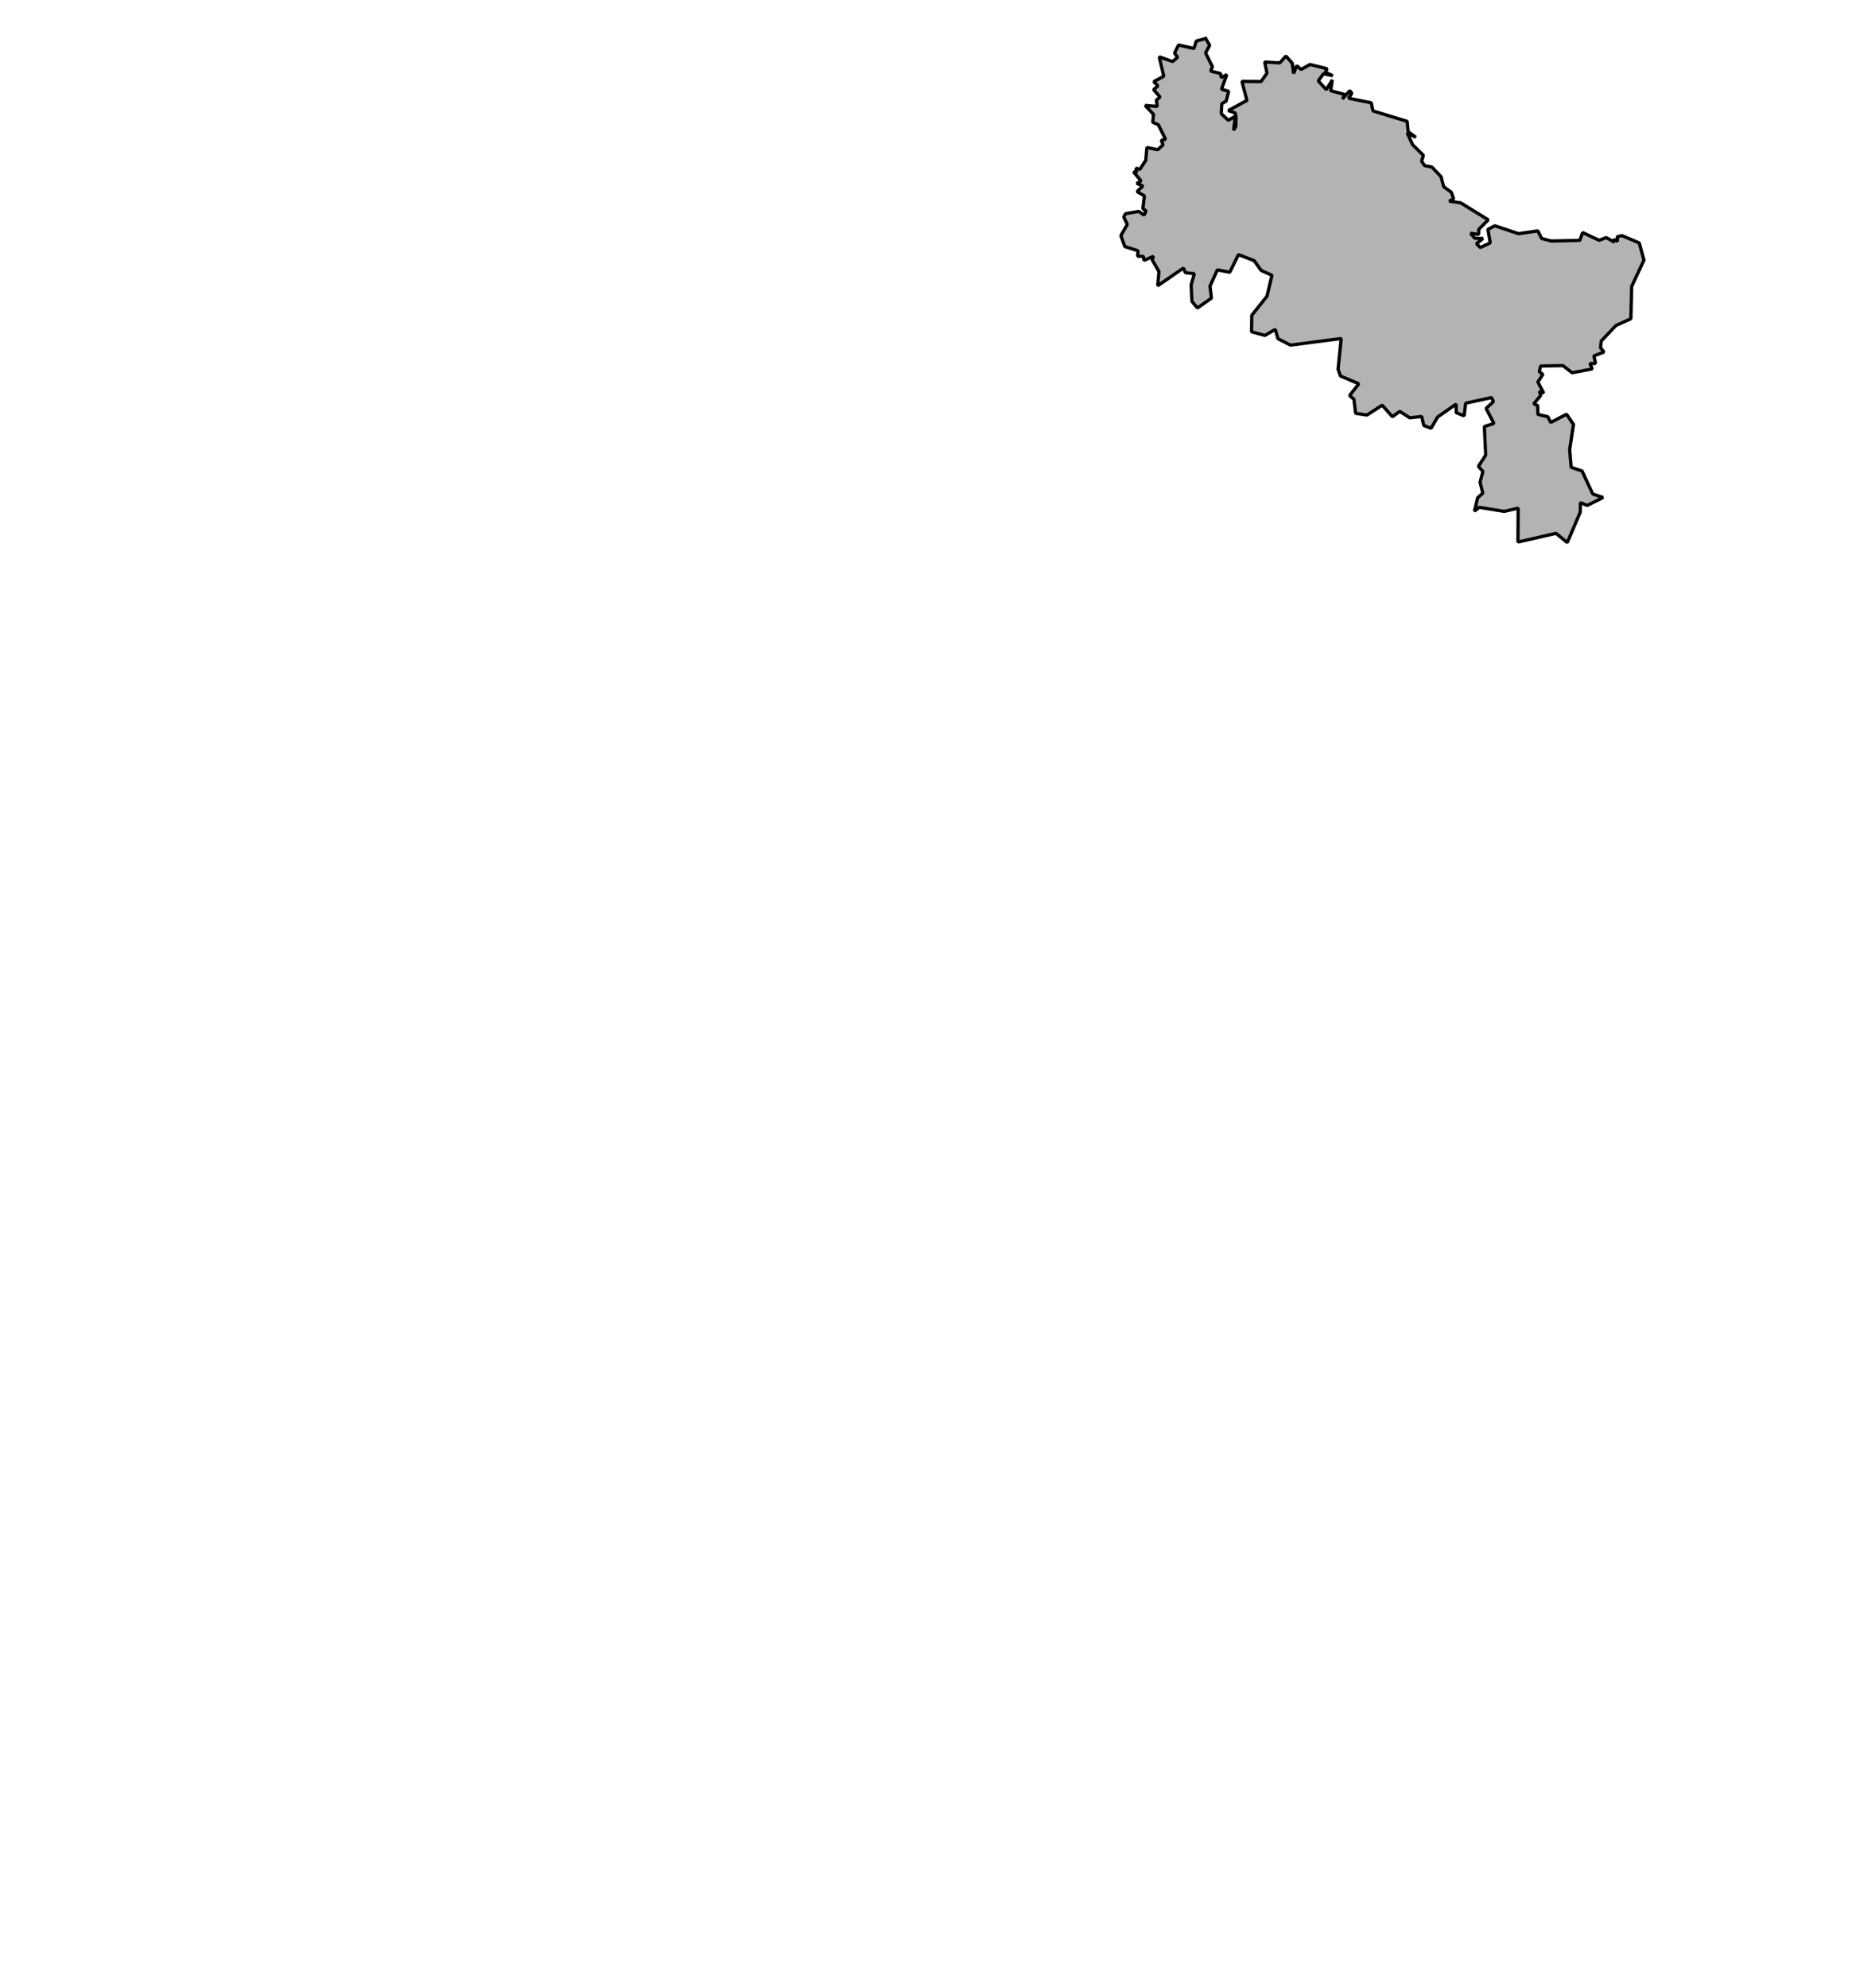 <?xml version="1.0" encoding="UTF-8" standalone="no"?>
<svg
   xmlns:dc="http://purl.org/dc/elements/1.1/"
   xmlns:cc="http://creativecommons.org/ns#"
   xmlns:rdf="http://www.w3.org/1999/02/22-rdf-syntax-ns#"
   xmlns:svg="http://www.w3.org/2000/svg"
   xmlns="http://www.w3.org/2000/svg"
   xmlns:sodipodi="http://sodipodi.sourceforge.net/DTD/sodipodi-0.dtd"
   xmlns:inkscape="http://www.inkscape.org/namespaces/inkscape"
   width="358.143"
   height="382.659"
   viewBox="0 0 1193.811 1275.531"
   version="1.2"
   id="svg3336"
   inkscape:version="0.48.4 r9939"
   sodipodi:docname="ferrolTerra.svg">
  <sodipodi:namedview
     pagecolor="#ffffff"
     bordercolor="#666666"
     borderopacity="1"
     objecttolerance="10"
     gridtolerance="10"
     guidetolerance="10"
     inkscape:pageopacity="0.01960784"
     inkscape:pageshadow="2"
     inkscape:window-width="1873"
     inkscape:window-height="1056"
     id="namedview3434"
     showgrid="false"
     inkscape:zoom="0.771736"
     inkscape:cx="-347.09457"
     inkscape:cy="97.150364"
     inkscape:window-x="47"
     inkscape:window-y="24"
     inkscape:window-maximized="1"
     inkscape:current-layer="svg3336"
     fit-margin-top="0"
     fit-margin-left="0"
     fit-margin-right="0"
     fit-margin-bottom="0" />
  <title
     id="title3338">BISBARRAS</title>
  <desc
     id="desc3340">Generated with Qt</desc>
  <defs
     id="defs3342" />
  <g
     style="font-size:32.5px;font-style:normal;font-weight:400;fill:none;stroke:#000000;stroke-width:1;stroke-linecap:square;stroke-linejoin:bevel;stroke-opacity:1;font-family:MS Shell Dlg 2"
     id="g3346"
     font-style="normal"
     font-weight="400"
     font-size="32.5"
     transform="translate(196.478,-1269.533)" />
  <g
     style="font-size:32.5px;font-style:normal;font-weight:400;fill:none;stroke:#000000;stroke-width:1;stroke-linecap:square;stroke-linejoin:bevel;stroke-opacity:1;font-family:MS Shell Dlg 2"
     id="g3348"
     font-style="normal"
     font-weight="400"
     font-size="32.5"
     transform="matrix(11.808,0,0,11.808,196.478,-1269.533)" />
  <g
     style="font-size:32.5px;font-style:normal;font-weight:400;fill:#ffffff;fill-opacity:1;fill-rule:evenodd;stroke:none;font-family:MS Shell Dlg 2"
     id="g3350"
     font-style="normal"
     font-weight="400"
     font-size="32.5"
     transform="matrix(1,0,0,1,196.478,-1269.533)" />
  <g
     style="font-size:32.5px;font-style:normal;font-weight:400;fill:none;stroke:#000000;stroke-width:1;stroke-linecap:square;stroke-linejoin:bevel;stroke-opacity:1;font-family:MS Shell Dlg 2"
     id="g3354"
     font-style="normal"
     font-weight="400"
     font-size="32.5"
     transform="matrix(11.808,0,0,11.808,196.478,-1269.533)" />
  <g
     style="font-size:32.5px;font-style:normal;font-weight:400;fill:none;stroke:#000000;stroke-width:1;stroke-linecap:square;stroke-linejoin:bevel;stroke-opacity:1;font-family:MS Shell Dlg 2"
     id="g3356"
     font-style="normal"
     font-weight="400"
     font-size="32.5"
     transform="matrix(11.808,0,0,11.808,196.478,-1269.533)" />
  <g
     style="font-size:32.5px;font-style:normal;font-weight:400;fill:none;stroke:#000000;stroke-width:1;stroke-linecap:square;stroke-linejoin:bevel;stroke-opacity:1;font-family:MS Shell Dlg 2"
     id="g3358"
     font-style="normal"
     font-weight="400"
     font-size="32.5"
     transform="matrix(11.808,0,0,11.808,231.594,-1206.603)" />
  <g
     style="font-size:32.5px;font-style:normal;font-weight:400;fill:none;stroke:#000000;stroke-width:1;stroke-linecap:square;stroke-linejoin:bevel;stroke-opacity:1;font-family:MS Shell Dlg 2"
     id="g3360"
     font-style="normal"
     font-weight="400"
     font-size="32.5"
     transform="matrix(11.808,0,0,11.808,231.594,-1206.603)" />
  <g
     style="font-size:32.5px;font-style:normal;font-weight:400;fill:#ffffff;fill-opacity:1;fill-rule:evenodd;stroke:none;font-family:MS Shell Dlg 2"
     id="g3362"
     font-style="normal"
     font-weight="400"
     font-size="32.5"
     transform="matrix(11.808,0,0,11.808,231.594,-1206.603)" />
  <g
     style="font-size:32.5px;font-style:normal;font-weight:400;fill:none;stroke:#000000;stroke-width:1;stroke-linecap:square;stroke-linejoin:bevel;stroke-opacity:1;font-family:MS Shell Dlg 2"
     id="g3366"
     font-style="normal"
     font-weight="400"
     font-size="32.5"
     transform="matrix(11.808,0,0,11.808,231.594,-1206.603)" />
  <g
     style="font-size:32.5px;font-style:normal;font-weight:400;fill:#000000;fill-opacity:0;fill-rule:evenodd;stroke:none;font-family:MS Shell Dlg 2"
     id="g3368"
     font-style="normal"
     font-weight="400"
     font-size="32.5"
     transform="matrix(1,0,0,1,231.594,-1206.603)">
    <path
       style="fill-rule:evenodd"
       inkscape:connector-curvature="0"
       id="path3370"
       d="m 0,0 3438,0 0,2354 L 0,2354 0,0"
       vector-effect="non-scaling-stroke" />
  </g>
  <path
     vector-effect="none"
     d="m 773.829,24.707 2.592,4.333 -2.633,4.933 4.395,8.792 -1.114,2.877 6.258,1.498 0.574,2.641 3.51,-1.925 -3.423,9.426 4.631,1.295 -1.64,6.313 -2.795,1.66 -0.304,6.423 4.428,4.208 4.59,-2.562 -1.168,8.948 1.451,-2.375 0.108,-6.319 -0.56,-2.451 -4.381,-1.455 11.962,-6.544 -3.193,-12.222 12.279,0.116 3.807,-5.389 -1.519,-7.164 9.728,0.585 3.956,-4.405 4.064,4.656 0.83,6.565 2.018,-5.039 2.795,2.448 5.691,-3.191 10.997,2.708 -1.073,2.182 4.746,2.333 -5.974,-1.317 -3.369,4.6 5.151,5.623 3.868,-6.252 -1.06,6.933 9.147,2.47 -1.64,2.845 4.786,-5.322 1.283,1.675 -2.059,3.167 14.541,2.947 1.121,5.206 21.926,6.657 0.648,6.656 4.962,3.656 -5.583,-2.882 3.49,7.628 6.892,6.769 -1.127,3.79 1.897,2.783 4.651,0.911 5.941,6.227 1.64,6.396 4.955,3.597 1.458,4.228 -2.828,1.471 7.351,1.069 17.687,10.896 -6.096,6.139 -0.081,3.256 -5.205,-0.808 2.734,3.227 5.313,0.132 -4.192,3.384 2.471,2.466 6.352,-3.027 -1.485,-8.626 4.421,-2.336 15.223,5.09 12.394,-1.794 2.45,4.917 6.17,1.586 18.321,-0.42 1.816,-5.019 10.605,4.991 4.523,-1.774 5.266,2.971 -0.668,-1.762 2.646,1.176 -0.155,-2.938 3.011,-0.702 11.085,4.723 3.031,10.996 -7.891,16.906 -0.513,20.738 -9.559,4.306 -9.437,9.955 -0.479,4.34 2.255,2.748 -6.474,2.445 0.999,4.899 -3.578,-0.013 1.472,3.53 -12.927,2.42 -5.833,-4.564 -14.386,0.238 -0.824,3.746 2.309,1.618 -3.26,4.872 3.834,7.174 -2.795,-1.166 0.77,2.734 -4.408,5.259 2.491,1.13 0.149,5.699 6.406,1.481 1.823,3.686 10.194,-5.307 4.428,6.59 -2.444,16.13 0.952,11.334 6.987,2.371 6.865,14.758 6.649,2.278 -10.22,5.089 -4.367,-1.85 -0.054,6.078 -8.357,19.61 -7.237,-5.959 -24.417,5.603 0.142,-21.76 -8.965,2.074 -16.026,-2.601 -3.085,2.451 2.099,-8.613 3.281,-2.888 -1.755,-7.056 1.829,-6.934 -2.916,-3.232 4.699,-7.23 -0.864,-18.334 6.157,-1.971 -5.063,-9.665 4.726,-4.315 -1.208,-2.632 -16.593,3.614 -1.013,8.14 -5.063,-2.063 -0.074,-5.499 -11.874,8.289 -4.192,7.209 -4.671,-1.736 -1.357,-5.827 -7.601,0.869 -6.467,-4.131 -4.732,3.428 -6.528,-7.413 -9.788,6.334 -7.304,-1.082 -1.087,-9.081 -2.761,-2.314 5.914,-7.588 -11.76,-4.976 -1.546,-4.367 2.005,-19.695 -32.578,4.244 -8.033,-4.15 -1.688,-5.973 -6.67,3.906 -8.58,-2.332 0.162,-10.597 9.761,-12.245 3.186,-13.424 -6.926,-3.103 -4.509,-6.268 -10.065,-3.912 -5.583,11.37 -7.966,-1.564 -4.719,10.441 0.911,7.706 -8.985,6.322 -3.51,-4.206 -0.533,-10.568 2.072,-7.237 -5.765,-0.645 -1.249,-2.989 -16.525,11.401 0.824,-9.125 -4.395,-7.628 0.938,-2.205 -6.17,2.649 -0.412,-2.554 -3.652,-0.087 0.25,-3.521 -8.499,-2.715 -2.511,-7.026 4.152,-7.172 -2.316,-4.747 1.181,-2.133 8.486,-1.474 3.402,2.397 1.276,-2.647 -2.045,-1.486 0.965,-8.232 -4.725,-2.712 3.76,-3.658 -3.936,-1.598 2.768,-1.604 -4.948,-5.929 1.991,0.564 -0.284,-2.872 2.403,0.894 3.875,-5.904 0.695,-8.219 6.953,1.465 3.483,-3.188 -1.229,-2.795 2.781,-0.736 -4.651,-9.358 -3.571,-1.512 0.5,-5.133 -5.428,-5.727 7.763,0.675 -0.459,-4.117 2.315,-1.947 -4.111,-4.716 2.741,-2.428 -2.653,-2.715 6.413,-3.463 -2.95,-12.483 8.62,3.053 3.2,-2.75 -1.971,-2.647 2.639,-5.252 9.802,2.3 1.519,-4.793 6.022,-1.645"
     id="path3384"
     inkscape:connector-curvature="0"
     style="font-size:medium;font-style:normal;font-weight:400;fill:#b3b3b3;fill-opacity:1;fill-rule:evenodd;stroke:#000000;stroke-width:2.088;stroke-linecap:square;stroke-linejoin:bevel;stroke-opacity:1;font-family:MS Shell Dlg 2" />
  <g
     style="font-size:32.5px;font-style:normal;font-weight:400;fill:none;stroke:#000000;stroke-width:1;stroke-linecap:square;stroke-linejoin:bevel;stroke-opacity:1;font-family:MS Shell Dlg 2"
     id="g3412"
     font-style="normal"
     font-weight="400"
     font-size="32.5"
     transform="matrix(11.808,0,0,11.808,231.594,-1206.603)" />
  <g
     style="font-size:32.5px;font-style:normal;font-weight:400;fill:none;stroke:#000000;stroke-width:1;stroke-linecap:square;stroke-linejoin:bevel;stroke-opacity:1;font-family:MS Shell Dlg 2"
     id="g3414"
     font-style="normal"
     font-weight="400"
     font-size="32.5"
     transform="matrix(11.808,0,0,11.808,231.594,-1206.603)" />
  <g
     style="font-size:32.5px;font-style:normal;font-weight:400;fill:none;stroke:#000000;stroke-width:1;stroke-linecap:square;stroke-linejoin:bevel;stroke-opacity:1;font-family:MS Shell Dlg 2"
     id="g3416"
     font-style="normal"
     font-weight="400"
     font-size="32.5"
     transform="matrix(11.808,0,0,11.808,231.594,-1206.603)" />
  <g
     style="font-size:32.5px;font-style:normal;font-weight:400;fill:none;stroke:#000000;stroke-width:1;stroke-linecap:square;stroke-linejoin:bevel;stroke-opacity:1;font-family:MS Shell Dlg 2"
     id="g3418"
     font-style="normal"
     font-weight="400"
     font-size="32.5"
     transform="translate(196.478,-1269.533)" />
  <g
     style="font-size:32.5px;font-style:normal;font-weight:400;fill:none;stroke:#000000;stroke-width:1;stroke-linecap:square;stroke-linejoin:bevel;stroke-opacity:1;font-family:MS Shell Dlg 2"
     id="g3420"
     font-style="normal"
     font-weight="400"
     font-size="32.5"
     transform="matrix(11.808,0,0,11.808,231.594,-1206.603)" />
  <g
     style="font-size:32.5px;font-style:normal;font-weight:400;fill:none;stroke:#000000;stroke-width:1;stroke-linecap:square;stroke-linejoin:bevel;stroke-opacity:1;font-family:MS Shell Dlg 2"
     id="g3422"
     font-style="normal"
     font-weight="400"
     font-size="32.5"
     transform="matrix(11.808,0,0,11.808,231.594,-1206.603)" />
  <g
     style="font-size:32.5px;font-style:normal;font-weight:400;fill:none;stroke:#000000;stroke-width:1;stroke-linecap:square;stroke-linejoin:bevel;stroke-opacity:1;font-family:MS Shell Dlg 2"
     id="g3424"
     font-style="normal"
     font-weight="400"
     font-size="32.5"
     transform="matrix(11.808,0,0,11.808,231.594,-1206.603)" />
  <g
     style="font-size:32.5px;font-style:normal;font-weight:400;fill:none;stroke:#000000;stroke-width:1;stroke-linecap:square;stroke-linejoin:bevel;stroke-opacity:1;font-family:MS Shell Dlg 2"
     id="g3426"
     font-style="normal"
     font-weight="400"
     font-size="32.5"
     transform="matrix(11.808,0,0,11.808,231.594,-1206.603)" />
  <g
     style="font-size:32.5px;font-style:normal;font-weight:400;fill:none;stroke:#000000;stroke-width:1;stroke-linecap:square;stroke-linejoin:bevel;stroke-opacity:1;font-family:MS Shell Dlg 2"
     id="g3428"
     font-style="normal"
     font-weight="400"
     font-size="32.5"
     transform="matrix(11.808,0,0,11.808,196.478,-1269.533)" />
  <g
     style="font-size:32.5px;font-style:normal;font-weight:400;fill:none;stroke:#000000;stroke-width:1;stroke-linecap:square;stroke-linejoin:bevel;stroke-opacity:1;font-family:MS Shell Dlg 2"
     id="g3430"
     font-style="normal"
     font-weight="400"
     font-size="32.5"
     transform="matrix(11.808,0,0,11.808,196.478,-1269.533)" />
  <g
     style="font-size:32.5px;font-style:normal;font-weight:400;fill:none;stroke:#000000;stroke-width:1;stroke-linecap:square;stroke-linejoin:bevel;stroke-opacity:1;font-family:MS Shell Dlg 2"
     id="g3432"
     font-style="normal"
     font-weight="400"
     font-size="32.5"
     transform="translate(196.478,-1269.533)" />
</svg>
